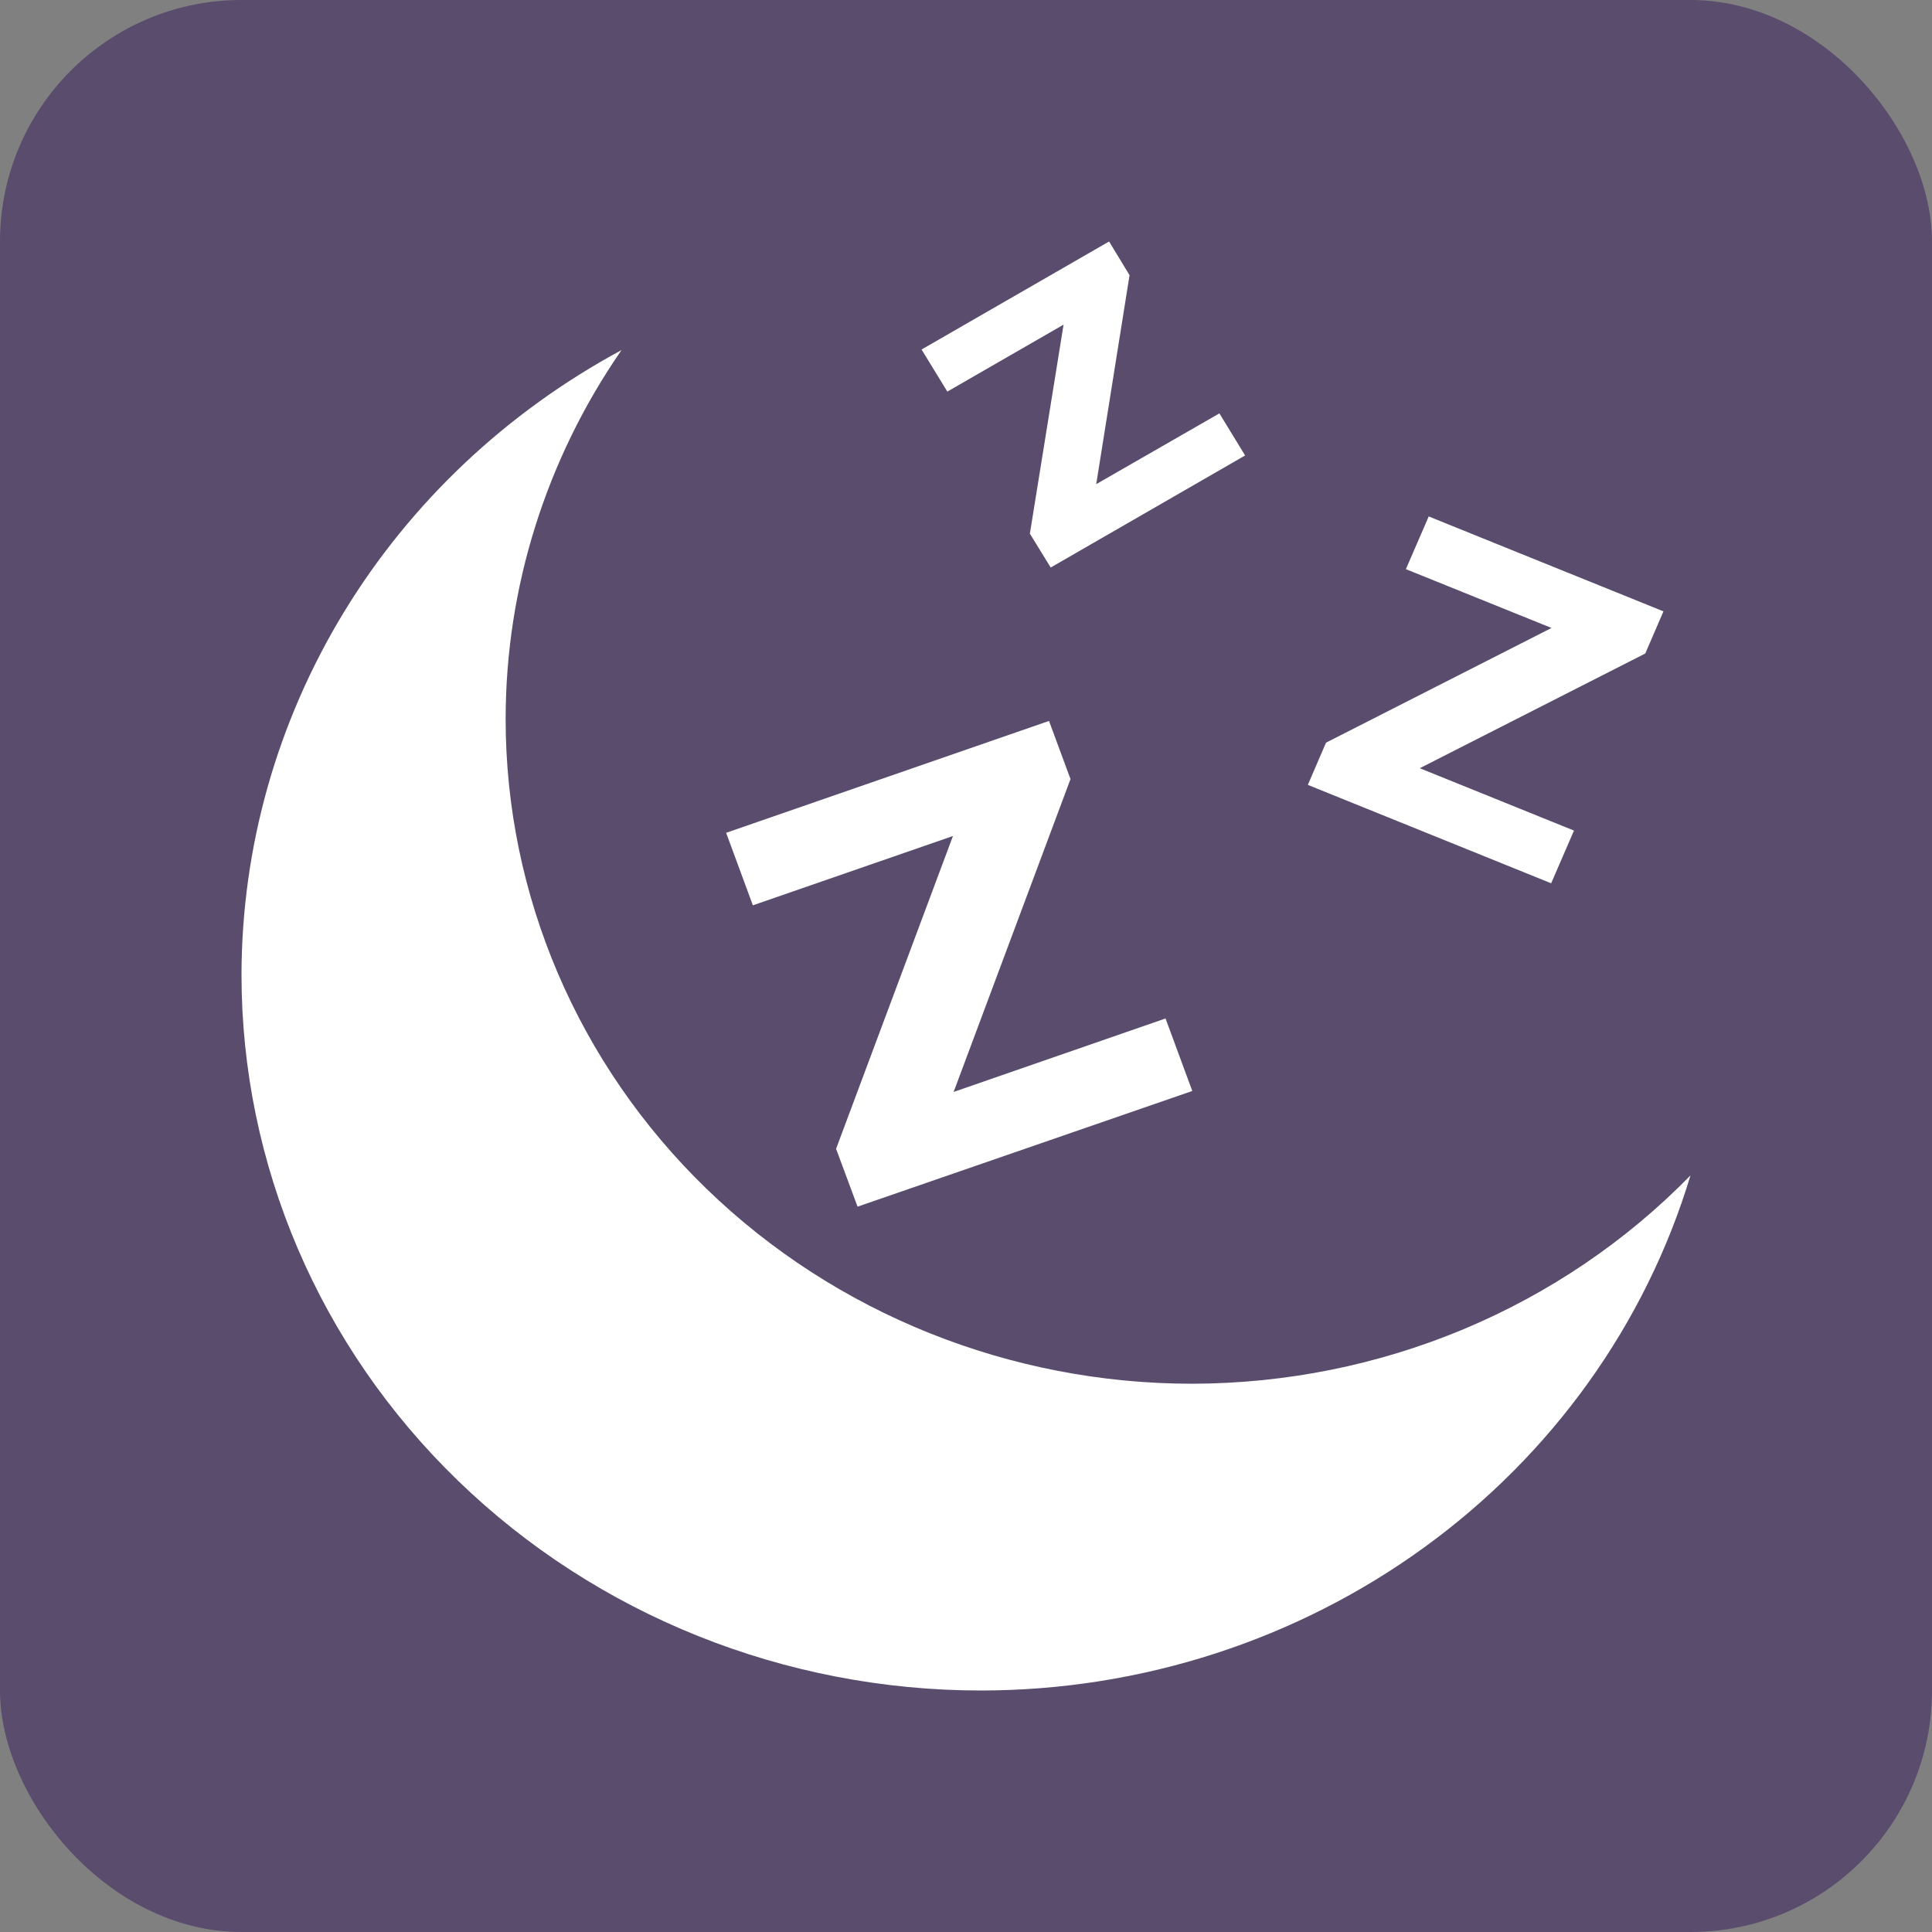 <svg width="32" height="32" viewBox="0 0 32 32" fill="none" xmlns="http://www.w3.org/2000/svg">
<rect x="0" y="0" width="32" height="32" fill="#808080" stroke="none"/>
<rect width="32" height="32" rx="4" fill="#594C6D"/>
<path d="M18.37 4L15.264 5.789L15.691 6.486L17.616 5.377L17.058 8.839L17.403 9.4L20.623 7.544L20.197 6.847L18.157 8.019L18.709 4.558L18.37 4ZM10.294 5.799C8.389 6.825 6.801 8.324 5.694 10.143C4.588 11.962 4.003 14.033 4 16.144C4 19.288 5.29 22.304 7.588 24.527C9.885 26.751 13 28 16.249 28C18.897 27.999 21.474 27.166 23.592 25.628C25.711 24.09 27.258 21.928 28 19.468C26.939 20.555 25.66 21.422 24.241 22.016C22.823 22.609 21.294 22.916 19.748 22.919C16.732 22.919 13.839 21.759 11.706 19.694C9.573 17.63 8.375 14.829 8.375 11.909C8.376 9.734 9.044 7.607 10.294 5.799ZM23.664 8.554L23.286 9.427L25.698 10.401L21.963 12.301L21.662 13L25.692 14.63L26.07 13.757L23.516 12.724L27.251 10.824L27.552 10.126L23.664 8.554ZM17.375 11.941L12.027 13.794L12.47 14.995L15.784 13.847L13.848 19.028L14.204 19.986L19.748 18.07L19.305 16.869L15.795 18.086L17.731 12.904L17.375 11.941Z" fill="white"/>
</svg>
